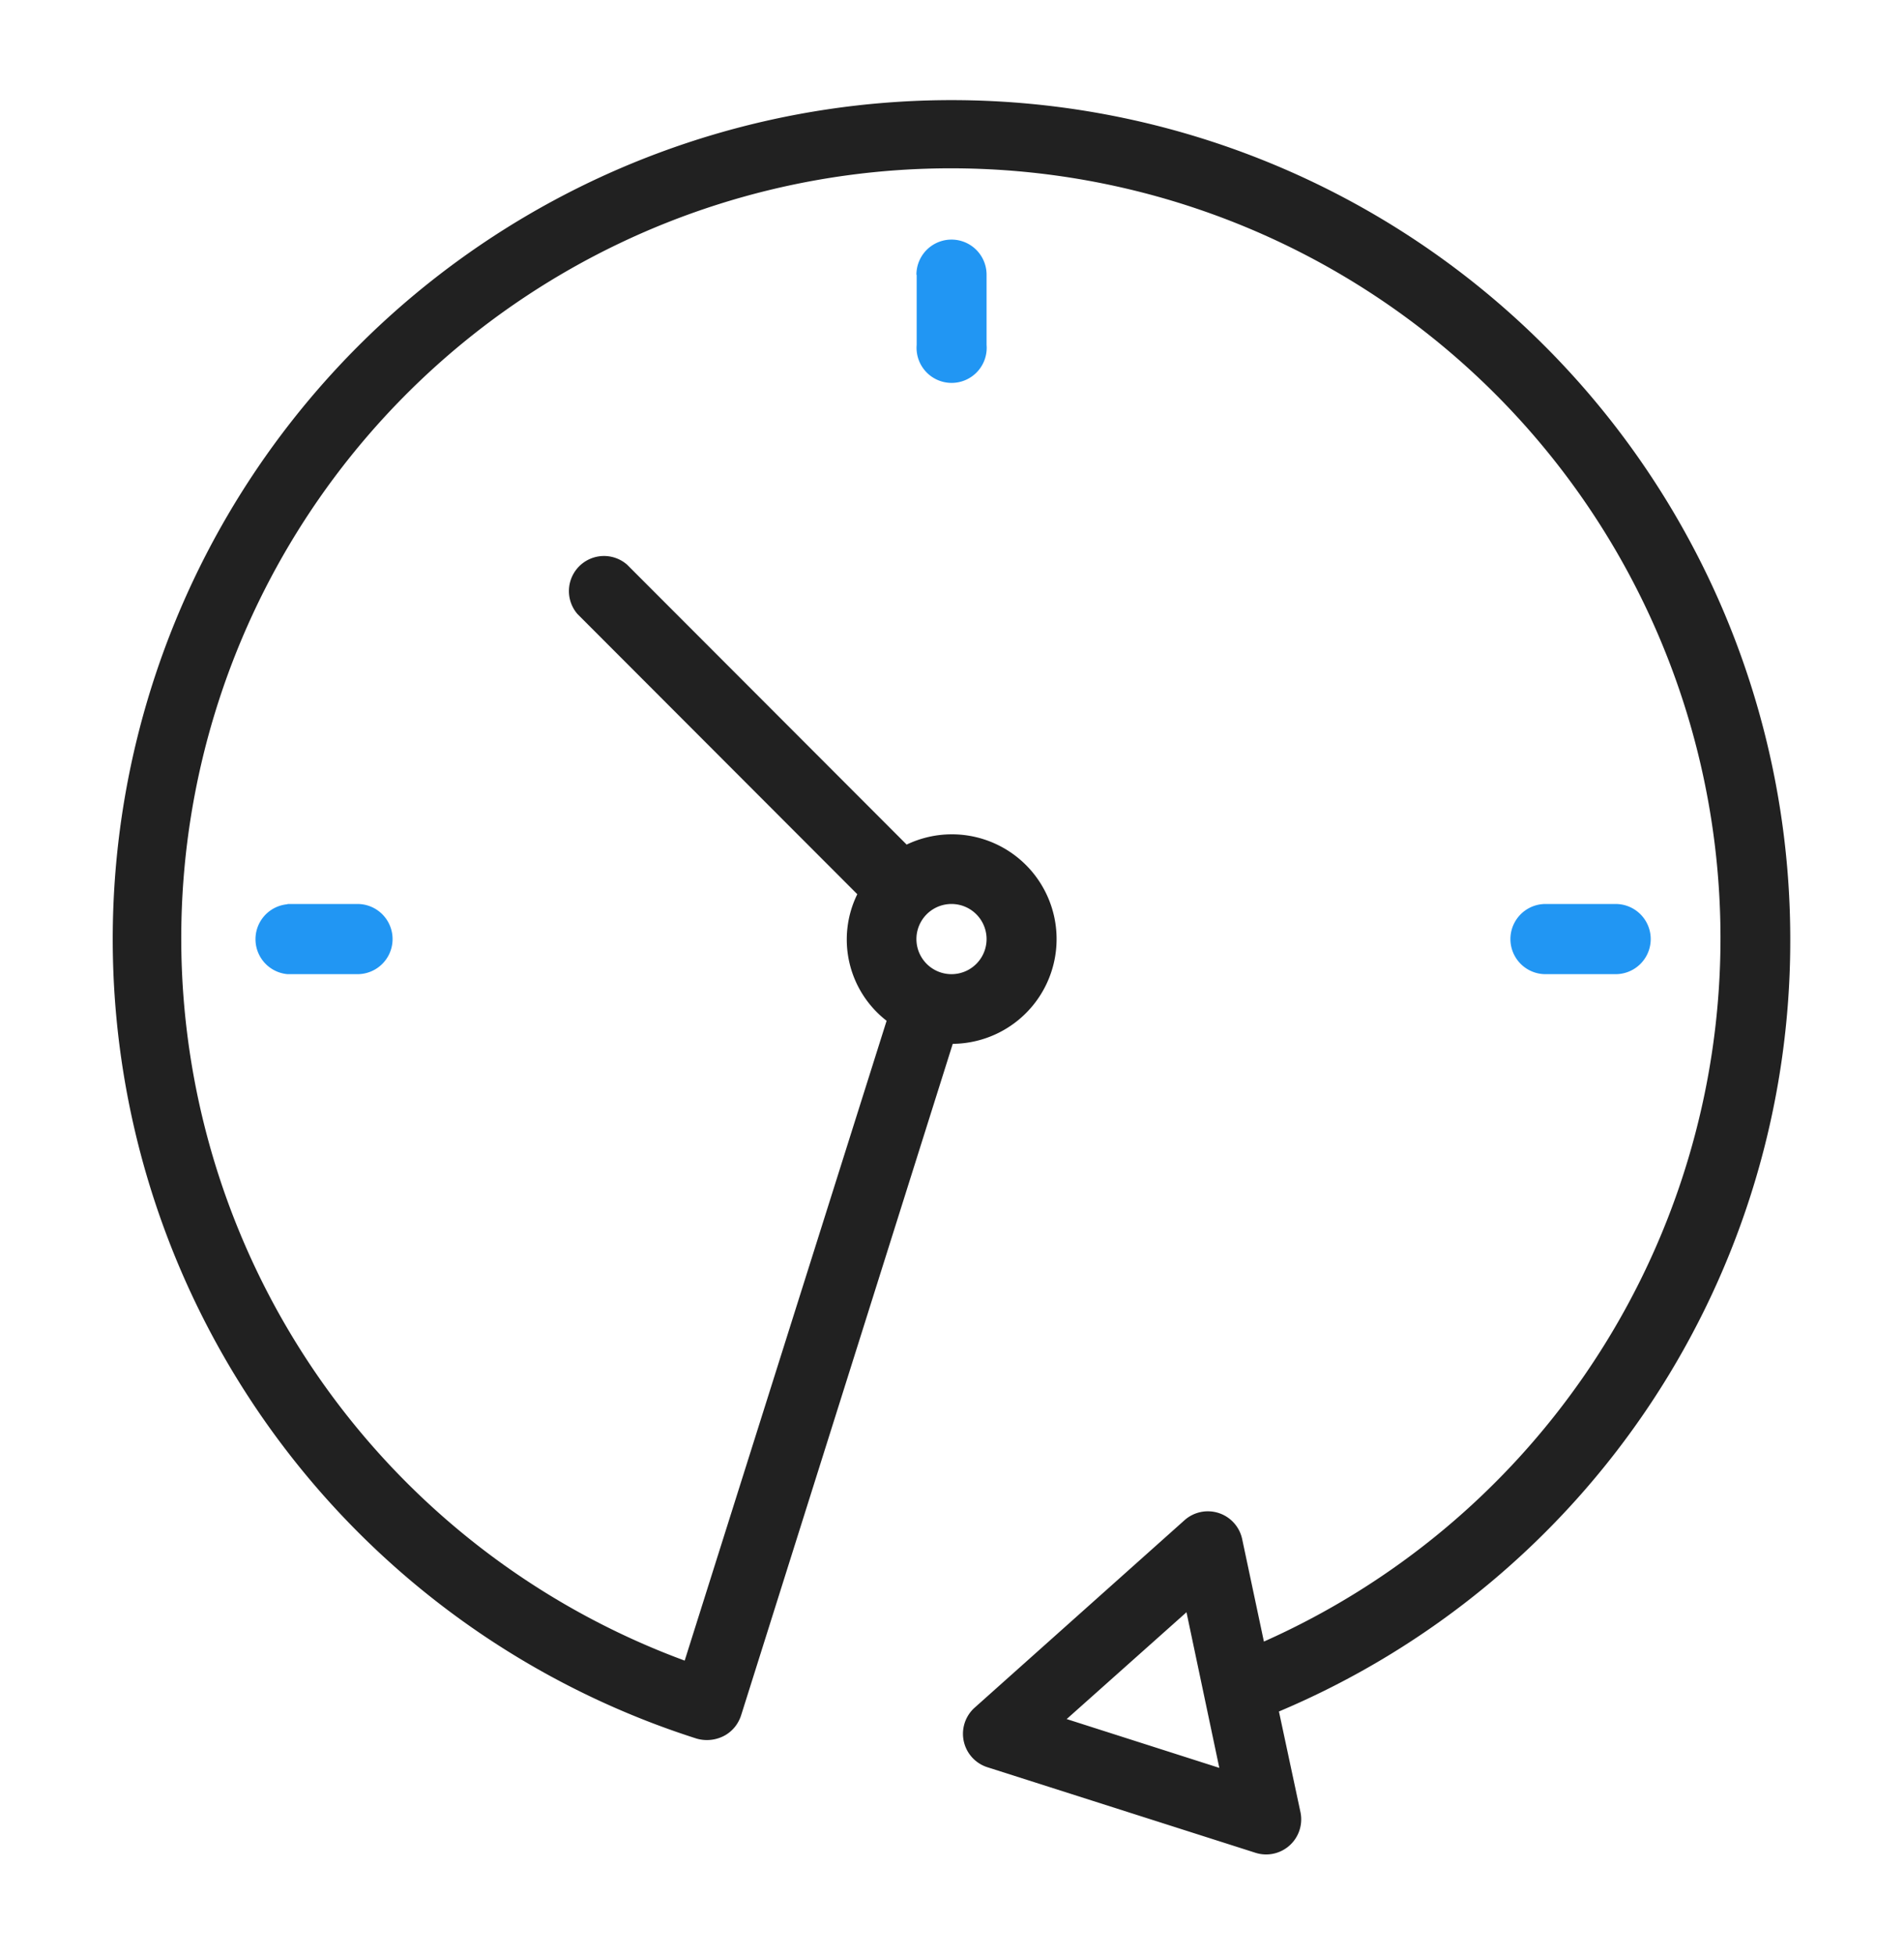 <svg xmlns="http://www.w3.org/2000/svg" width="76" height="78" fill="none"><g clip-path="url(#a)" filter="url(#b)"><path fill="#212121" d="M71.46 33.47a33.48 33.48 0 1 0-43.66 31.9 1.48 1.48 0 0 0 1.16-.14c.3-.18.51-.45.62-.78l8.45-26.8a4.18 4.18 0 1 0-1.84-7.95L25.03 18.53a1.4 1.4 0 0 0-1.98 1.97l11.17 11.18a4.1 4.1 0 0 0 1.17 5.05l-8.06 25.53a30.72 30.72 0 1 1 23.12-.76l-.87-4.1a1.4 1.4 0 0 0-2.29-.75l-8.4 7.5a1.4 1.4 0 0 0 .51 2.36l10.72 3.42a1.4 1.4 0 0 0 1.79-1.62l-.86-4.02a33.37 33.37 0 0 0 20.41-30.82Zm-33.48-1.4a1.4 1.4 0 1 1 0 2.8 1.4 1.4 0 0 1 0-2.8Zm4.6 32.52 4.78-4.26 1.31 6.21-6.1-1.95Z"/><path fill="#2196F3" d="M36.59 6.97v2.79a1.4 1.4 0 1 0 2.79 0v-2.8a1.4 1.4 0 0 0-2.8 0ZM11.48 32.08a1.4 1.4 0 0 0 0 2.79h2.79a1.4 1.4 0 1 0 0-2.8h-2.8ZM64.49 34.87a1.4 1.4 0 1 0 0-2.8h-2.8a1.4 1.4 0 0 0 0 2.8h2.8Z"/></g><defs><clipPath id="a"><path fill="#fff" d="M3 0h70v70H3z"/></clipPath><filter id="b" width="78" height="78" x="-1" y="0" color-interpolation-filters="sRGB" filterUnits="userSpaceOnUse"><feFlood flood-opacity="0" result="BackgroundImageFix"/><feColorMatrix in="SourceAlpha" result="hardAlpha" values="0 0 0 0 0 0 0 0 0 0 0 0 0 0 0 0 0 0 127 0"/><feOffset dy="4"/><feGaussianBlur stdDeviation="2"/><feComposite in2="hardAlpha" operator="out"/><feColorMatrix values="0 0 0 0 0 0 0 0 0 0 0 0 0 0 0 0 0 0 0.25 0"/><feBlend in2="BackgroundImageFix" result="effect1_dropShadow_1_3758"/><feBlend in="SourceGraphic" in2="effect1_dropShadow_1_3758" result="shape"/></filter></defs></svg>